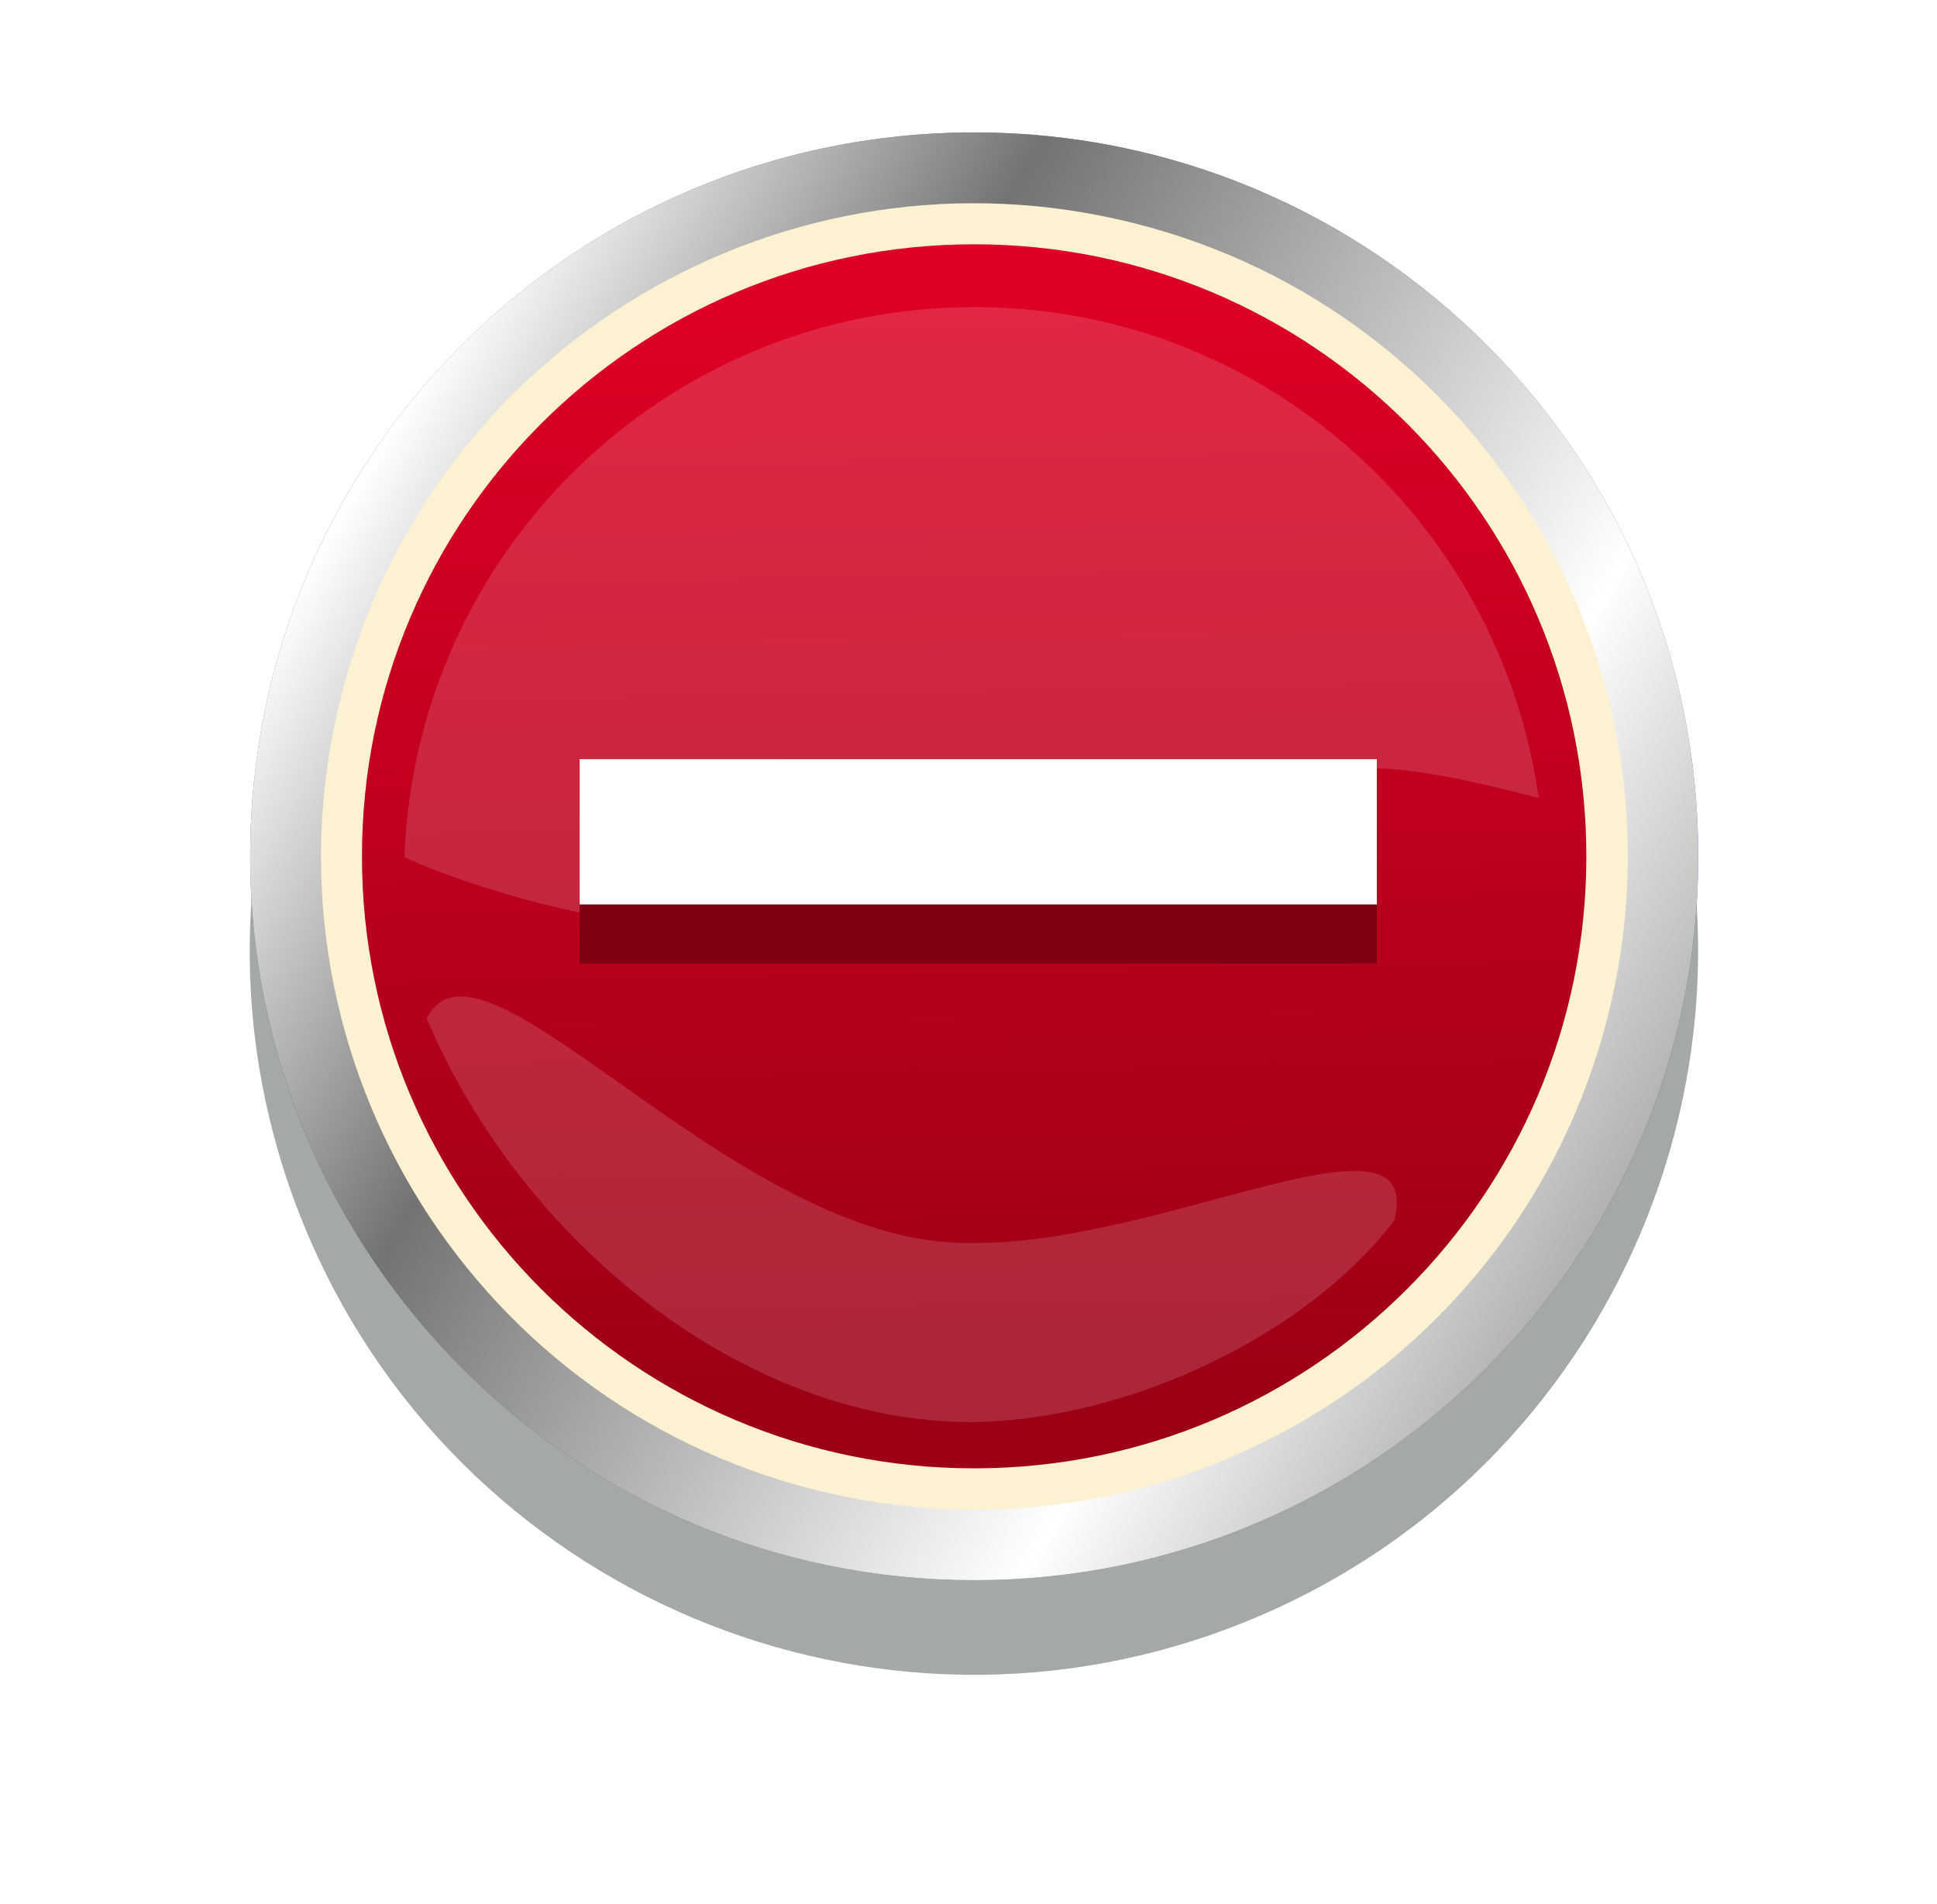 <svg width="60" height="59" viewBox="0 0 60 59" fill="none" xmlns="http://www.w3.org/2000/svg">
<path opacity="0.4" d="M38.623 50.231C50.096 45.562 55.61 32.476 50.941 21.003C46.271 9.531 33.185 4.016 21.713 8.686C10.24 13.356 4.726 26.442 9.395 37.914C14.065 49.386 27.151 54.901 38.623 50.231Z" fill="#202628"/>
<g filter="url(#filter0_b_1_857)">
<path d="M30.177 48.959C42.563 48.959 52.605 38.918 52.605 26.531C52.605 14.145 42.563 4.103 30.177 4.103C17.79 4.103 7.749 14.145 7.749 26.531C7.749 38.918 17.79 48.959 30.177 48.959Z" fill="#1A265B" fill-opacity="0.61"/>
<path d="M50.65 26.531C50.65 37.838 41.484 47.005 30.177 47.005C18.87 47.005 9.704 37.838 9.704 26.531C9.704 15.224 18.87 6.058 30.177 6.058C41.484 6.058 50.65 15.224 50.65 26.531Z" stroke="url(#paint0_linear_1_857)" stroke-width="3.909"/>
</g>
<path d="M49.799 31.504C52.542 20.671 45.984 9.664 35.151 6.921C24.317 4.177 13.311 10.736 10.567 21.569C7.824 32.402 14.382 43.409 25.215 46.152C36.049 48.896 47.055 42.338 49.799 31.504Z" fill="#FCF2D1"/>
<path d="M30.175 45.494C40.648 45.494 49.138 37.004 49.138 26.532C49.138 16.059 40.648 7.569 30.175 7.569C19.702 7.569 11.212 16.059 11.212 26.532C11.212 37.004 19.702 45.494 30.175 45.494Z" fill="url(#paint1_linear_1_857)"/>
<path opacity="0.15" fill-rule="evenodd" clip-rule="evenodd" d="M14.105 27.193C18.989 28.888 23.875 29.494 28.537 27.193C33.2 24.891 39.861 23.391 43.746 23.892C44.816 24.03 46.209 24.344 47.663 24.725C46.459 16.133 39.1 9.514 30.176 9.514C20.626 9.514 12.866 17.092 12.529 26.559C13.024 26.784 13.546 26.999 14.105 27.193Z" fill="white"/>
<path opacity="0.15" fill-rule="evenodd" clip-rule="evenodd" d="M13.217 31.553C16.119 38.425 22.987 44.062 30.096 44.062C35.1 44.003 40.601 41.248 43.192 37.807C44.133 33.965 36.013 38.584 30.096 38.51C22.765 38.658 14.92 28.149 13.217 31.553Z" fill="white"/>
<path d="M42.648 29.851V25.351L17.956 25.351V29.851L42.648 29.851Z" fill="#7E0013"/>
<path d="M42.648 28.022V23.522L17.956 23.522V28.022L42.648 28.022Z" fill="white"/>
<defs>
<filter id="filter0_b_1_857" x="-5.94" y="-9.586" width="72.234" height="72.234" filterUnits="userSpaceOnUse" color-interpolation-filters="sRGB">
<feFlood flood-opacity="0" result="BackgroundImageFix"/>
<feGaussianBlur in="BackgroundImageFix" stdDeviation="6.845"/>
<feComposite in2="SourceAlpha" operator="in" result="effect1_backgroundBlur_1_857"/>
<feBlend mode="normal" in="SourceGraphic" in2="effect1_backgroundBlur_1_857" result="shape"/>
</filter>
<linearGradient id="paint0_linear_1_857" x1="5.837" y1="0.627" x2="63.998" y2="35.086" gradientUnits="userSpaceOnUse">
<stop offset="0.007" stop-color="#737373"/>
<stop offset="0.175" stop-color="white"/>
<stop offset="0.365" stop-color="#737373"/>
<stop offset="0.692" stop-color="white"/>
<stop offset="0.955" stop-color="#737373"/>
</linearGradient>
<linearGradient id="paint1_linear_1_857" x1="29.87" y1="8.797" x2="30.462" y2="43.14" gradientUnits="userSpaceOnUse">
<stop stop-color="#DF0025"/>
<stop offset="1" stop-color="#9C0016"/>
</linearGradient>
</defs>
</svg>
